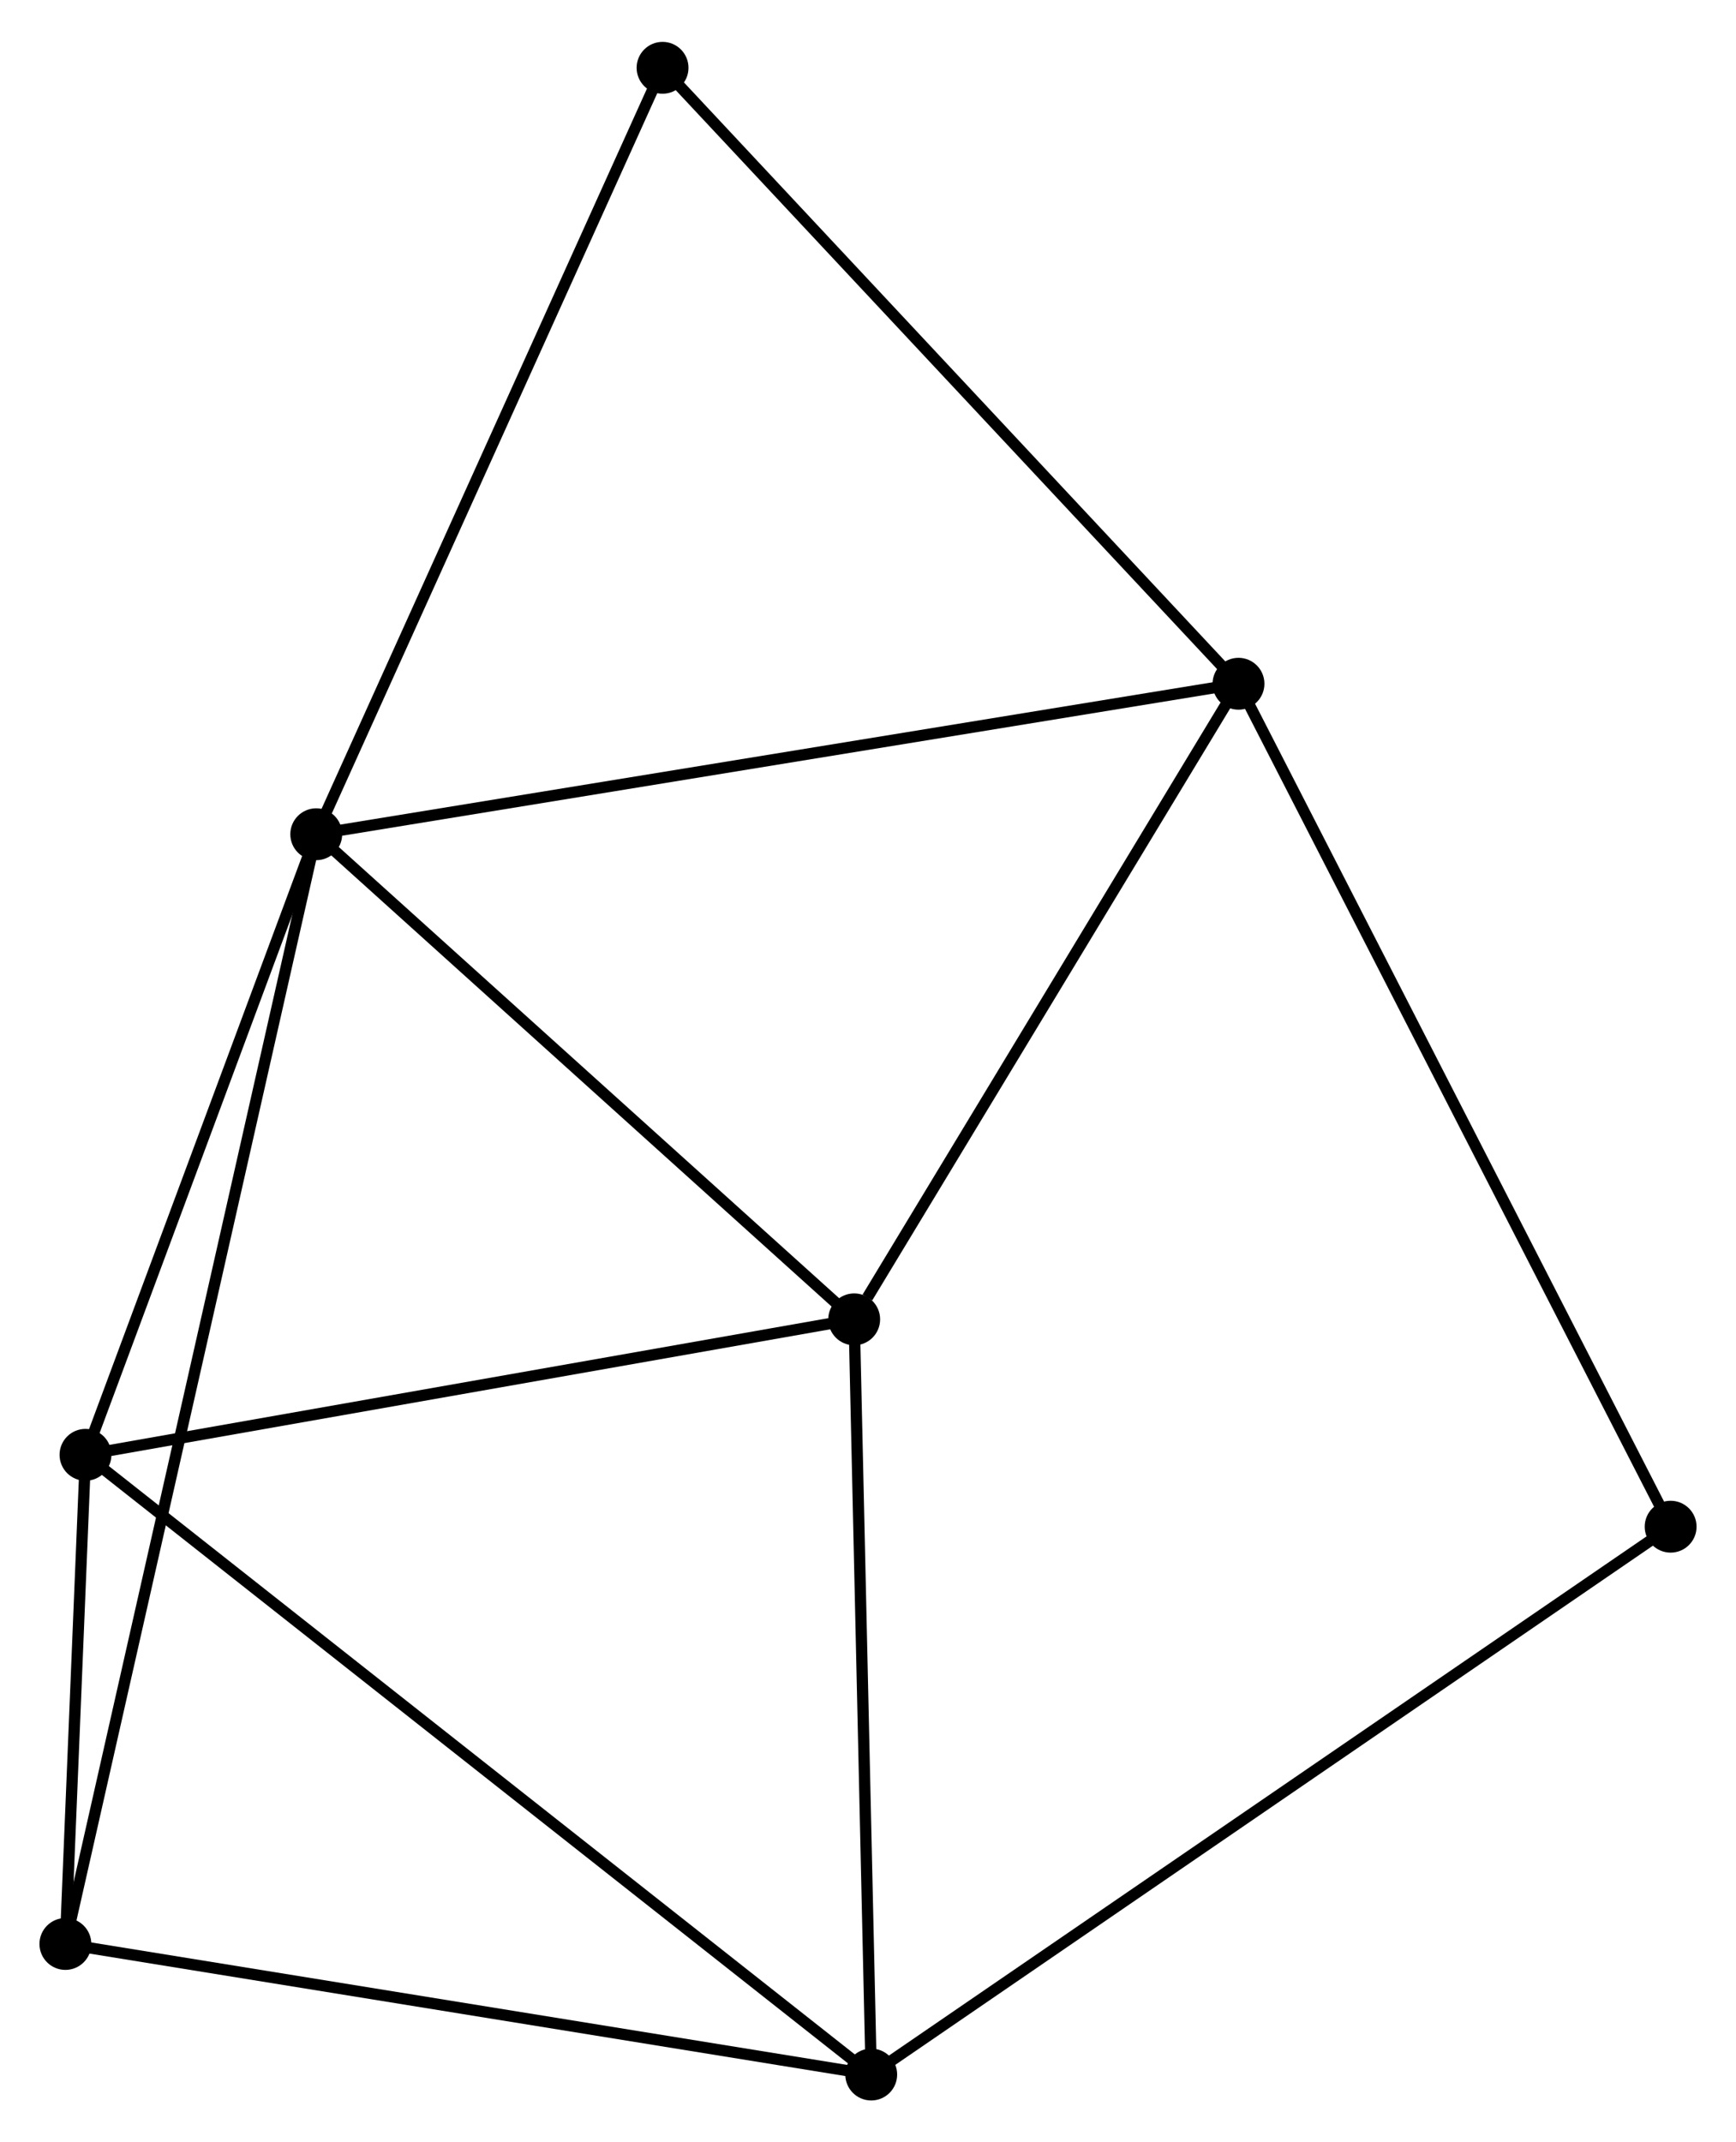 <?xml version="1.0" encoding="UTF-8" standalone="no"?>
<!DOCTYPE svg PUBLIC "-//W3C//DTD SVG 1.1//EN"
 "http://www.w3.org/Graphics/SVG/1.1/DTD/svg11.dtd">
<!-- Generated by graphviz version 2.36.0 (20140111.2315)
 -->
<!-- Title: %3 Pages: 1 -->
<svg width="154pt" height="190pt"
 viewBox="0.00 0.00 153.98 189.55" xmlns="http://www.w3.org/2000/svg" xmlns:xlink="http://www.w3.org/1999/xlink">
<g id="graph0" class="graph" transform="scale(1 1) rotate(0) translate(4 185.555)">
<title>%3</title>
<!-- 0 -->
<g id="node1" class="node"><title>0</title>
<ellipse fill="black" stroke="black" cx="24.05" cy="-111.788" rx="1.8" ry="1.8"/>
</g>
<!-- 2 -->
<g id="node2" class="node"><title>2</title>
<ellipse fill="black" stroke="black" cx="105.852" cy="-125.133" rx="1.8" ry="1.8"/>
</g>
<!-- 0&#45;&#45;2 -->
<g id="edge1" class="edge"><title>0&#45;&#45;2</title>
<path fill="none" stroke="black" d="M26.072,-112.118C37.39,-113.964 92.768,-122.999 103.9,-124.815"/>
</g>
<!-- 3 -->
<g id="node3" class="node"><title>3</title>
<ellipse fill="black" stroke="black" cx="3.583" cy="-56.756" rx="1.8" ry="1.8"/>
</g>
<!-- 0&#45;&#45;3 -->
<g id="edge2" class="edge"><title>0&#45;&#45;3</title>
<path fill="none" stroke="black" d="M23.369,-109.957C20.262,-101.601 7.444,-67.136 4.288,-58.65"/>
</g>
<!-- 4 -->
<g id="node4" class="node"><title>4</title>
<ellipse fill="black" stroke="black" cx="71.765" cy="-68.77" rx="1.8" ry="1.8"/>
</g>
<!-- 0&#45;&#45;4 -->
<g id="edge3" class="edge"><title>0&#45;&#45;4</title>
<path fill="none" stroke="black" d="M25.638,-110.356C32.882,-103.825 62.765,-76.884 70.122,-70.251"/>
</g>
<!-- 5 -->
<g id="node5" class="node"><title>5</title>
<ellipse fill="black" stroke="black" cx="1.8" cy="-13.379" rx="1.8" ry="1.8"/>
</g>
<!-- 0&#45;&#45;5 -->
<g id="edge4" class="edge"><title>0&#45;&#45;5</title>
<path fill="none" stroke="black" d="M23.586,-109.732C20.69,-96.925 5.15,-28.197 2.262,-15.423"/>
</g>
<!-- 6 -->
<g id="node6" class="node"><title>6</title>
<ellipse fill="black" stroke="black" cx="54.768" cy="-179.755" rx="1.8" ry="1.8"/>
</g>
<!-- 0&#45;&#45;6 -->
<g id="edge5" class="edge"><title>0&#45;&#45;6</title>
<path fill="none" stroke="black" d="M24.81,-113.468C29.023,-122.789 49.494,-168.087 53.922,-177.884"/>
</g>
<!-- 2&#45;&#45;4 -->
<g id="edge10" class="edge"><title>2&#45;&#45;4</title>
<path fill="none" stroke="black" d="M104.718,-123.258C99.542,-114.701 78.194,-79.401 72.938,-70.71"/>
</g>
<!-- 2&#45;&#45;6 -->
<g id="edge11" class="edge"><title>2&#45;&#45;6</title>
<path fill="none" stroke="black" d="M104.589,-126.483C97.583,-133.975 63.537,-170.378 56.174,-178.251"/>
</g>
<!-- 7 -->
<g id="node8" class="node"><title>7</title>
<ellipse fill="black" stroke="black" cx="144.182" cy="-50.382" rx="1.8" ry="1.8"/>
</g>
<!-- 2&#45;&#45;7 -->
<g id="edge12" class="edge"><title>2&#45;&#45;7</title>
<path fill="none" stroke="black" d="M106.799,-123.285C112.102,-112.943 138.051,-62.337 143.267,-52.165"/>
</g>
<!-- 3&#45;&#45;4 -->
<g id="edge13" class="edge"><title>3&#45;&#45;4</title>
<path fill="none" stroke="black" d="M5.55,-57.103C15.507,-58.857 60.25,-66.741 69.919,-68.445"/>
</g>
<!-- 3&#45;&#45;5 -->
<g id="edge14" class="edge"><title>3&#45;&#45;5</title>
<path fill="none" stroke="black" d="M3.507,-54.892C3.213,-47.757 2.164,-22.227 1.874,-15.188"/>
</g>
<!-- 1 -->
<g id="node7" class="node"><title>1</title>
<ellipse fill="black" stroke="black" cx="73.276" cy="-1.8" rx="1.8" ry="1.8"/>
</g>
<!-- 1&#45;&#45;3 -->
<g id="edge6" class="edge"><title>1&#45;&#45;3</title>
<path fill="none" stroke="black" d="M71.82,-2.948C62.75,-10.1 14.077,-48.481 5.031,-55.615"/>
</g>
<!-- 1&#45;&#45;4 -->
<g id="edge7" class="edge"><title>1&#45;&#45;4</title>
<path fill="none" stroke="black" d="M73.232,-3.732C73.011,-13.511 72.02,-57.46 71.806,-66.957"/>
</g>
<!-- 1&#45;&#45;5 -->
<g id="edge8" class="edge"><title>1&#45;&#45;5</title>
<path fill="none" stroke="black" d="M71.214,-2.134C60.776,-3.825 13.871,-11.424 3.735,-13.066"/>
</g>
<!-- 1&#45;&#45;7 -->
<g id="edge9" class="edge"><title>1&#45;&#45;7</title>
<path fill="none" stroke="black" d="M75.028,-3.001C84.838,-9.722 132.841,-42.611 142.49,-49.223"/>
</g>
</g>
</svg>
